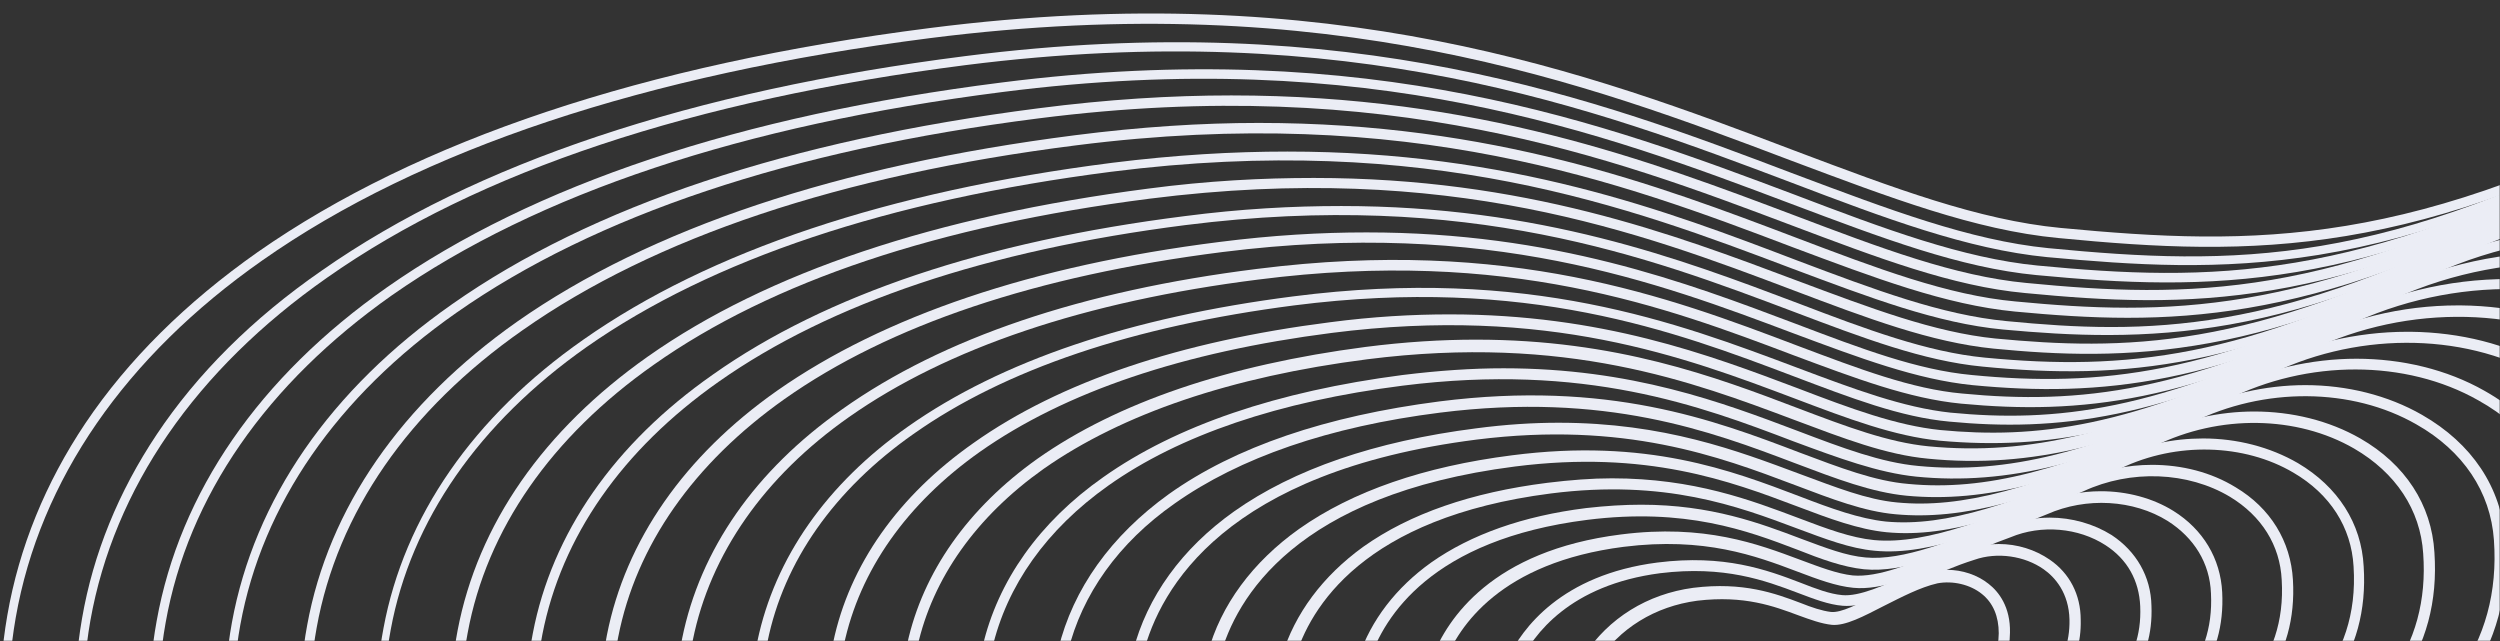 <svg width="850" height="218" viewBox="0 0 850 218" fill="none" xmlns="http://www.w3.org/2000/svg">
<rect x="0" y="0" width="850" height="218" fill="#333333" stroke="none"/>
<mask id="mask0" mask-type="alpha" maskUnits="userSpaceOnUse" x="0" y="0" width="850" height="218">
<rect width="850" height="218" fill="url(#paint0_linear)"/>
</mask>
<g mask="url(#mask0)">
<path d="M1026.23 4.382C1060.21 4.382 1092.47 12.017 1119.76 26.716C1139.23 37.024 1154.89 50.195 1166.72 65.848C1178.94 82.265 1186.19 100.59 1188.1 120.252C1192.49 167.974 1180.66 209.778 1152.6 244.52C1128.93 274.108 1093.04 299.305 1046.27 319.349C961.517 355.809 859.964 368.789 792.771 377.188C783.608 378.334 775.018 379.479 767.573 380.433C710.497 388.26 658.766 440.945 603.79 496.685C544.615 557.006 483.339 619.426 406.411 637.37C368.042 646.342 333.301 638.324 299.895 613.127C270.498 590.793 246.064 558.342 222.203 526.845C195.097 490.958 169.327 456.98 139.167 441.327C93.735 418.038 55.175 382.533 30.36 341.301C17.761 320.494 8.98 298.924 4.208 276.781C-0.755 253.874 -1.328 231.158 2.49 209.206C6.499 186.108 15.47 164.156 29.023 143.922C43.531 122.351 63.193 102.881 87.626 85.701C142.03 47.714 218.767 21.944 316.121 9.536C453.561 -8.026 540.606 24.807 610.472 51.34C643.877 63.939 672.701 74.82 700.571 77.492C766.81 83.792 821.213 84.364 917.039 32.252C950.254 14.117 987.477 4.382 1024.51 4C1024.7 4.382 1025.46 4.382 1026.23 4.382ZM1185.05 120.442C1181.61 83.219 1157.18 50.004 1118.43 29.388C1059.44 -2.108 982.514 0.182 917.994 35.306C821.404 87.8 766.619 87.419 699.808 80.928C671.556 78.256 642.541 67.184 608.944 54.586C539.461 28.243 452.797 -4.399 316.121 12.972C219.34 25.38 142.984 50.768 89.153 88.564C42.577 121.206 13.562 163.202 5.353 209.969C-9.727 296.06 45.822 390.169 140.503 438.654C171.427 454.498 197.197 488.667 224.685 524.936C272.598 588.312 322.229 653.977 405.838 634.316C481.812 616.563 542.897 554.524 601.882 494.394C657.048 438.273 709.161 385.206 767.382 377.188C775.018 376.234 783.608 375.088 792.58 373.943C859.582 365.353 960.944 352.563 1045.32 316.295C1146.11 272.963 1193.26 207.106 1185.05 120.442Z" fill="#EBEDF5"/>
<path d="M1009.05 13.354C1041.5 13.354 1072.61 20.798 1098.77 34.733C1117.28 44.66 1132.55 57.258 1143.82 72.338C1155.65 88.182 1162.52 105.744 1164.24 124.642C1168.44 170.264 1156.99 210.351 1130.07 243.948C1107.36 272.199 1073 296.442 1028.14 315.722C946.818 350.655 849.656 363.062 785.135 371.271C776.354 372.416 768.146 373.37 761.083 374.325C706.298 381.77 656.667 432.355 604.172 485.804C547.287 543.644 488.684 603.201 415.001 620.572C378.16 629.353 344.563 621.717 312.112 597.283C283.669 575.904 259.999 544.598 237.092 514.438C211.132 480.268 186.507 448.008 157.874 432.928C114.542 410.594 77.891 376.425 54.221 336.911C42.386 317.058 33.987 296.251 29.405 275.063C24.633 253.11 24.251 231.349 27.878 210.351C31.696 188.208 40.286 167.21 53.266 147.74C67.01 127.124 85.908 108.226 109.388 92C161.5 55.54 234.993 30.916 328.147 19.08C459.86 2.282 543.279 33.779 610.09 59.167C642.159 71.193 669.647 81.692 696.372 84.364C759.556 90.473 811.287 90.855 904.059 40.46C935.747 23.28 971.443 13.926 1006.95 13.545C1007.71 13.354 1008.28 13.354 1009.05 13.354ZM385.986 620.954C394.958 620.954 404.311 619.808 414.238 617.518C486.966 600.338 545.378 540.971 601.882 483.513C654.758 429.683 704.771 378.906 760.51 371.271C767.764 370.316 775.972 369.171 784.753 368.217C848.892 360.008 946.055 347.791 1026.8 312.859C1123.58 271.245 1168.63 208.061 1161 125.024C1157.75 89.328 1134.46 57.449 1097.24 37.597C1041.69 8.009 966.48 10.108 905.586 43.132C861.682 66.993 824.458 80.737 788.38 86.655C754.402 92.191 725.387 90.091 695.99 87.419C668.884 84.746 641.014 74.247 608.944 62.03C542.324 36.833 459.478 5.527 328.338 22.135C235.756 33.97 162.646 58.213 111.106 94.482C66.438 125.787 38.759 166.065 30.741 210.924C16.234 293.388 68.919 383.488 159.019 430.065C188.416 445.336 213.04 477.978 239.383 512.529C280.233 565.787 322.038 620.954 385.986 620.954Z" fill="#EBEDF5"/>
<path d="M991.677 22.326C1022.79 22.326 1052.38 29.388 1077.58 42.751C1095.33 52.295 1109.84 64.512 1120.53 78.829C1131.79 93.909 1138.28 110.898 1140 129.033C1144.01 172.746 1133.13 211.115 1107.36 243.184C1085.59 270.29 1052.76 293.388 1009.81 311.904C932.12 345.31 839.157 357.145 777.499 364.971C769.1 366.117 761.274 367.071 754.402 368.026C702.098 375.089 654.567 423.383 604.363 474.542C549.96 529.709 493.838 586.975 423.4 603.583C387.895 611.982 355.635 604.728 324.329 581.249C297.032 560.633 273.934 530.663 251.791 501.648C226.975 469.197 203.496 438.464 176.39 424.147C135.349 402.767 100.225 369.935 77.891 332.138C54.602 292.815 46.013 251.011 53.266 211.115C61.093 167.401 88.199 128.078 131.531 97.727C181.353 62.794 251.6 39.315 340.554 28.052C466.541 12.018 546.333 42.178 610.281 66.23C640.823 77.874 667.356 87.8 692.745 90.282C750.775 95.818 802.315 96.2 891.842 47.905C922.193 31.488 956.172 22.707 989.959 22.326C990.532 22.326 991.104 22.326 991.677 22.326ZM395.53 603.774C404.12 603.774 413.283 602.628 422.828 600.529C492.311 584.112 548.242 527.227 602.263 472.442C652.849 420.902 700.762 372.225 754.211 364.971C761.083 364.017 768.909 363.063 777.309 361.917C838.775 354.091 931.547 342.256 1008.67 309.041C1101.06 269.145 1144.2 208.824 1136.94 129.605C1133.7 95.436 1111.56 64.894 1076.05 45.805C1051.04 32.443 1022.03 25.762 992.059 25.762C958.462 25.762 923.911 34.161 893.178 50.768C802.888 99.445 750.966 99.063 692.363 93.527C666.402 91.046 639.868 80.928 608.944 69.284C545.188 45.232 465.969 15.263 340.745 31.297C252.364 42.56 182.689 65.848 133.249 100.399C90.68 130.369 63.956 168.737 56.32 211.688C42.195 290.334 92.208 376.425 177.917 421.284C205.596 436.173 229.266 466.906 254.463 499.739C293.786 550.897 334.255 603.774 395.53 603.774Z" fill="#EBEDF5"/>
<path d="M974.306 31.488C1004.08 31.488 1032.34 38.36 1056.39 51.15C1073.38 60.312 1087.12 71.957 1097.43 85.701C1108.12 100.208 1114.42 116.434 1116.14 133.805C1119.95 175.609 1109.46 212.26 1084.83 242.802C1064.02 268.572 1032.72 290.715 991.677 308.277C917.612 340.156 828.849 351.418 770.055 358.863C762.038 359.817 754.593 360.772 748.103 361.726C698.281 368.598 652.849 414.602 604.745 463.47C552.823 516.155 499.374 570.75 432.181 586.594C398.203 594.611 366.897 587.739 336.928 565.214C310.585 545.552 288.442 516.728 266.871 488.858C243.201 458.125 220.867 429.301 195.288 415.175C156.347 394.559 123.132 363.444 101.943 327.175C79.991 289.57 71.974 249.674 78.846 211.687C86.481 169.883 112.251 132.468 153.674 103.453C201.205 70.048 268.208 47.714 352.962 36.833C376.442 33.779 398.394 32.443 418.628 32.443C502.428 32.443 561.222 54.776 610.281 73.293C639.487 84.364 664.684 93.909 688.927 96.2C743.903 101.544 792.771 101.735 879.243 55.349C908.068 39.696 940.519 31.488 972.779 31.106C973.352 31.488 973.924 31.488 974.306 31.488ZM405.075 586.594C413.474 586.594 422.255 585.639 431.418 583.348C497.656 567.505 550.914 513.483 602.454 460.988C650.94 411.739 696.563 365.353 747.53 358.29C754.211 357.336 761.656 356.381 769.482 355.427C828.085 347.982 916.467 336.72 990.341 305.032C1078.53 267.045 1119.76 209.397 1112.7 133.805C1109.65 101.163 1088.65 71.957 1054.67 53.822C1004.28 26.716 936.128 28.625 880.771 58.403C793.534 105.362 744.094 104.98 688.545 99.635C663.73 97.345 638.341 87.609 608.945 76.538C548.242 53.631 472.459 24.998 352.962 40.269C268.78 50.959 202.351 73.293 155.201 106.317C114.542 134.759 89.154 171.601 81.709 212.451C68.156 287.279 115.305 369.553 196.433 412.312C222.585 426.628 245.11 455.834 268.971 486.758C307.34 536.008 346.281 586.594 405.075 586.594Z" fill="#EBEDF5"/>
<path d="M956.935 40.46C985.378 40.46 1012.29 46.95 1035.2 59.167C1051.43 67.948 1064.6 79.019 1074.33 92.191C1084.64 106.126 1090.56 121.397 1092.08 138.004C1095.71 177.709 1085.59 212.642 1062.31 241.848C1042.45 266.473 1012.67 287.47 973.543 304.269C902.914 334.62 818.541 345.501 762.61 352.564C754.975 353.518 747.912 354.472 741.612 355.236C694.081 361.726 650.94 405.631 605.127 452.208C555.686 502.411 504.719 554.333 440.771 569.604C408.129 577.431 378.16 570.75 349.144 549.179C323.756 530.281 302.377 502.793 281.761 476.069C259.236 447.244 238.238 419.947 214.186 406.394C177.344 386.733 146.038 356.954 125.995 322.594C105.188 286.898 97.743 248.911 104.425 212.642C111.678 172.746 136.494 137.05 175.817 109.371C221.058 77.683 284.815 56.304 365.37 45.996C387.704 43.132 408.511 41.796 427.982 41.796C507.773 41.796 563.704 62.985 610.472 80.737C638.15 91.236 662.203 100.399 685.3 102.499C735.504 107.271 783.799 107.653 867.026 63.176C894.514 48.477 925.248 40.46 955.79 40.269C956.172 40.46 956.553 40.46 956.935 40.46ZM414.619 569.604C422.637 569.604 431.036 568.65 439.817 566.55C502.81 551.47 553.587 499.93 602.645 450.108C648.84 403.149 692.363 358.863 741.04 352.182C747.339 351.418 754.402 350.464 762.037 349.509C817.777 342.446 901.959 331.757 972.206 301.596C1056.01 265.518 1095.33 210.542 1088.84 138.577C1085.98 106.889 1066.51 79.783 1033.67 62.221C985.95 36.451 921.048 38.169 868.744 66.23C784.562 111.089 735.886 110.707 685.109 105.935C661.439 103.644 637.387 94.481 609.326 83.983C551.487 62.03 479.522 34.924 365.752 49.432C285.769 59.549 222.585 80.737 177.726 112.234C138.976 139.34 114.733 174.273 107.67 213.405C94.689 284.607 138.976 362.872 215.713 403.722C240.338 417.466 261.717 444.954 284.433 474.16C320.893 521.119 358.498 569.604 414.619 569.604Z" fill="#EBEDF5"/>
<path d="M939.755 49.622C966.671 49.622 992.441 55.731 1014.2 67.566C1029.66 75.774 1042.07 86.464 1051.43 99.063C1061.16 112.234 1066.89 126.933 1068.22 142.776C1071.66 180.572 1062.12 213.787 1039.78 241.466C1020.88 264.945 992.632 284.798 955.599 300.833C888.597 329.657 808.233 339.965 755.166 346.646C748.103 347.6 741.231 348.364 735.313 349.318C690.263 355.427 649.031 397.231 605.699 441.327C558.741 489.049 510.255 538.299 449.552 552.806C418.437 560.251 389.613 553.951 361.743 533.335C337.309 515.201 316.693 488.858 296.841 463.47C275.652 436.364 255.609 410.785 233.084 397.804C198.342 379.097 168.754 350.655 150.238 318.013C130.767 284.034 123.895 247.956 130.385 213.596C137.448 175.609 160.928 141.631 198.342 115.479C241.292 85.319 301.804 65.084 378.16 55.349C399.539 52.677 419.201 51.531 437.717 51.531C513.5 51.531 566.567 71.575 611.044 88.564C637.387 98.49 660.103 107.08 682.246 109.18C729.395 113.761 775.018 113.952 855.191 71.384C881.152 57.449 910.167 50.004 939.183 49.813C939.183 49.622 939.373 49.622 939.755 49.622ZM424.164 552.424C431.799 552.424 440.008 551.47 448.407 549.37C508.155 535.053 556.259 485.995 602.836 438.654C646.74 393.986 688.163 351.991 734.359 345.691C740.276 344.928 747.148 343.973 754.211 343.019C807.087 336.338 887.07 326.221 953.69 297.396C1033.29 263.036 1070.51 211.115 1064.41 142.776C1061.73 112.616 1043.22 86.846 1012.1 70.239C990.532 58.594 965.525 52.867 939.755 52.867C911.313 52.867 882.107 59.931 855.955 73.865C819.113 93.336 788.189 104.98 758.22 110.325C729.205 115.479 704.007 114.143 681.101 112.043C658.576 109.943 635.669 101.163 609.135 91.236C554.159 70.429 485.821 44.659 377.778 58.403C301.995 68.139 242.056 88.182 199.487 117.961C162.837 143.731 139.739 176.945 132.867 213.978C120.268 281.362 161.882 355.618 234.038 394.75C257.136 407.921 277.37 433.882 298.75 461.179C334.255 506.229 370.524 552.424 424.164 552.424Z" fill="#EBEDF5"/>
<path d="M922.384 58.594C947.964 58.594 972.397 64.512 993.013 75.583C1007.52 83.41 1019.36 93.527 1028.14 105.553C1037.3 118.152 1042.64 132.087 1043.98 147.167C1047.23 183.054 1038.06 214.36 1016.87 240.702C999.122 262.846 972.206 281.744 937.083 297.015C873.517 324.312 797.543 334.047 747.339 340.347C740.658 341.301 734.168 342.065 728.632 342.828C685.873 348.746 646.931 388.26 605.699 430.064C561.222 475.114 515.409 521.882 457.951 535.817C428.173 543.071 400.685 536.962 373.769 517.301C350.29 500.121 330.437 474.923 311.348 450.68C291.305 425.292 272.407 401.431 251.6 389.023C182.689 351.227 143.175 279.453 155.583 214.36C162.455 178.282 184.789 146.212 220.294 121.206C260.954 92.573 318.22 73.484 390.377 64.13C410.611 61.458 429.318 60.503 446.689 60.503C518.463 60.503 568.858 79.592 611.044 95.436C636.051 104.789 657.621 112.998 678.428 115.097C720.996 119.106 765.664 119.488 842.784 78.829C867.408 65.657 894.706 58.785 922.194 58.594C922.003 58.594 922.194 58.594 922.384 58.594ZM433.708 535.435C441.153 535.435 448.789 534.481 456.997 532.572C513.5 518.828 559.122 472.633 603.218 427.774C644.832 385.396 684.155 345.501 728.059 339.583C733.786 338.819 740.085 338.056 746.957 337.101C796.97 330.802 872.753 321.067 935.747 293.96C1011.15 261.509 1046.27 212.26 1040.54 147.549C1038.06 118.915 1020.5 94.481 991.295 78.638C970.87 67.566 947.2 62.221 922.766 62.221C896.042 62.221 868.554 68.711 844.12 81.883C809.187 100.399 779.599 111.471 751.348 116.625C723.287 121.779 699.426 120.633 677.856 118.533C656.667 116.434 634.905 108.225 609.708 98.681C557.786 79.019 492.884 54.586 390.758 67.566C319.175 76.729 262.481 95.627 222.203 124.069C187.461 148.503 165.509 180 159.019 215.123C146.993 278.689 185.743 349.127 253.509 386.16C275.079 398.759 294.168 423.002 314.212 448.581C347.808 491.34 382.55 535.435 433.708 535.435Z" fill="#EBEDF5"/>
<path d="M905.013 67.566C929.256 67.566 952.354 73.102 971.634 83.792C985.378 91.236 996.64 100.781 1004.85 112.234C1013.63 124.069 1018.59 137.432 1019.93 151.748C1022.98 185.536 1014.39 215.314 994.349 240.13C977.551 261.128 952.163 278.88 918.948 293.197C859.009 318.967 787.235 328.13 739.894 334.238C733.595 335.002 727.486 335.765 722.142 336.529C681.864 342.065 645.022 379.479 606.081 418.993C564.085 461.561 520.754 505.466 466.541 518.828C438.099 525.7 411.756 519.973 386.177 501.266C363.652 484.85 344.754 460.988 326.237 437.891C307.53 414.412 289.778 392.078 270.498 380.433C206.168 344.546 169.327 276.781 181.162 215.314C187.652 181.336 208.841 150.794 242.437 127.314C280.806 100.208 334.828 82.074 402.784 73.484C421.873 71.002 439.435 70.048 456.042 70.048C523.808 70.048 571.339 87.991 611.235 103.071C634.714 112.043 655.139 119.679 674.801 121.588C722.523 126.169 763.374 121.969 830.567 86.846C853.664 74.629 879.434 68.139 905.204 67.948C904.822 67.566 905.013 67.566 905.013 67.566ZM443.443 518.255C450.506 518.255 457.951 517.301 465.777 515.392C519.036 502.411 562.176 458.698 603.79 416.511C643.113 376.616 680.337 338.819 721.76 333.093C727.105 332.329 733.213 331.566 739.512 330.802C786.853 324.885 858.245 315.722 917.612 290.143C988.623 259.6 1022.03 213.024 1016.49 152.13C1014.2 125.024 997.595 101.926 970.106 86.846C950.827 76.347 928.493 71.193 905.395 71.193C880.389 71.193 854.619 77.301 831.712 89.518C763.755 125.024 722.523 129.414 674.038 124.642C653.994 122.733 633.378 114.907 609.708 105.935C560.649 87.419 499.565 64.321 402.975 76.538C335.591 85.128 282.333 103.071 244.346 129.796C211.513 152.894 190.897 182.481 184.407 215.696C172.954 275.635 208.841 342.065 272.025 377.188C291.878 389.214 309.821 411.739 328.719 435.6C361.17 476.26 394.576 518.255 443.443 518.255Z" fill="#EBEDF5"/>
<path d="M887.642 76.729C910.549 76.729 932.311 82.074 950.445 92C977.36 106.698 993.586 129.605 995.877 156.33C1001.03 215.314 968.961 260.173 900.623 289.57C844.311 313.813 776.736 322.403 732.068 328.13C726.15 328.893 720.424 329.657 715.461 330.23C677.474 335.384 642.923 370.507 606.272 407.731C566.758 447.817 525.908 489.24 474.94 501.839C414.619 516.728 375.296 467.861 340.745 424.911C323.374 403.149 306.767 382.724 289.014 371.462C229.075 337.483 195.097 273.535 206.359 215.887C212.659 183.818 232.702 154.993 264.199 132.85C300.468 107.462 351.053 90.282 414.619 82.265C432.563 79.974 449.17 79.019 464.632 79.019C528.389 79.019 573.248 96.009 610.662 110.134C632.806 118.534 651.894 125.787 670.411 127.505C713.552 131.705 753.257 127.505 817.395 94.1C839.348 82.646 863.59 76.729 887.642 76.729ZM453.561 501.075C460.242 501.075 467.114 500.312 474.368 498.403C524.381 485.995 564.849 444.954 603.981 405.249C641.014 367.644 676.137 331.948 715.27 326.603C720.233 325.839 725.959 325.266 731.877 324.503C776.354 318.776 843.547 310.377 899.478 286.134C966.289 257.31 997.595 213.787 992.631 156.33C990.532 130.75 975.07 108.989 949.109 94.863C911.694 74.438 860.727 75.202 819.495 97.154C754.593 130.941 714.315 135.141 670.602 130.941C651.704 129.032 632.424 121.779 609.899 113.38C563.704 96.009 506.246 74.247 415.574 85.701C352.389 93.718 302.377 110.516 266.68 135.714C235.947 157.475 216.286 185.345 210.177 216.651C199.106 272.772 232.32 335.193 291.114 368.407C309.439 379.861 326.047 400.668 343.799 422.62C373.387 459.652 406.602 501.075 453.561 501.075Z" fill="#EBEDF5"/>
<path d="M870.272 85.701C870.463 85.701 870.463 85.701 870.654 85.701C892.033 85.701 912.267 90.664 929.257 100.208C954.645 114.143 969.725 135.714 971.825 160.911C976.597 216.269 946.437 258.264 882.489 285.943C829.613 308.659 766.428 316.676 724.624 322.021C719.088 322.785 713.743 323.358 708.971 324.121C673.465 328.893 641.014 361.917 606.463 396.85C569.431 434.455 531.253 473.205 483.531 485.041C426.264 499.357 388.659 452.971 355.444 412.121C339.219 392.268 323.947 373.37 307.722 362.872C281.379 347.6 259.236 325.076 245.492 299.306C231.175 272.39 226.403 243.948 231.939 217.032C238.047 186.872 256.754 159.956 286.342 139.15C320.511 114.907 367.852 98.872 427.409 91.427C513.309 80.547 567.522 100.972 611.235 117.579C632.042 125.406 649.986 132.278 667.166 133.805C706.871 137.622 743.903 133.614 805.561 101.926C825.413 91.236 847.938 85.701 870.272 85.701ZM462.915 484.086C469.214 484.086 475.895 483.323 482.767 481.605C529.535 469.96 567.522 431.592 604.173 394.368C639.105 359.054 671.938 325.648 708.589 320.494C713.361 319.922 718.515 319.158 724.242 318.394C765.856 313.05 828.658 305.032 881.153 282.507C943.573 255.592 972.97 214.742 968.389 161.102C966.48 137.05 951.972 116.625 927.73 103.262C892.797 84.174 845.456 84.746 807.088 104.98C744.858 137.05 707.253 141.058 666.784 137.241C649.031 135.523 630.897 128.651 609.899 120.824C566.567 104.408 512.737 84.174 427.791 95.054C368.806 102.499 322.038 118.343 288.633 141.822C259.809 162.056 241.483 188.399 235.566 217.605C225.067 270.099 255.609 328.512 309.631 359.817C326.238 370.698 341.7 389.596 358.117 409.83C386.75 444.763 418.628 484.086 462.915 484.086Z" fill="#EBEDF5"/>
<path d="M853.092 94.863C853.283 94.863 853.473 94.863 853.664 94.863C873.517 95.054 892.415 99.635 908.259 108.416C931.929 121.397 946.055 141.631 947.964 165.301C952.354 217.032 924.293 256.355 864.354 282.125C815.105 303.314 756.12 310.95 717.179 315.913C712.025 316.485 707.062 317.249 702.671 317.822C669.456 322.403 639.105 353.136 607.036 385.778C572.485 420.711 536.788 456.98 492.311 468.242C438.099 481.986 402.021 438.082 370.142 399.331C355.253 381.197 341.318 364.208 326.62 354.281C302.377 339.965 282.142 318.776 269.544 294.724C256.563 269.718 252.364 242.993 257.518 217.987C263.435 189.735 280.997 164.538 308.676 145.067C340.364 122.733 384.459 107.844 439.626 100.781C519.799 90.473 570.385 109.753 611.044 125.024C630.324 132.277 647.122 138.577 663.157 140.295C698.472 143.731 734.168 139.913 792.771 109.943C811.669 99.826 832.285 94.863 853.092 94.863ZM472.459 466.906C478.567 466.906 484.867 466.142 491.357 464.424C534.88 453.544 570.194 417.657 604.363 382.915C637.005 349.891 667.738 318.585 702.098 314.004C706.489 313.431 711.452 312.859 716.606 312.095C755.356 307.132 813.959 299.687 862.827 278.689C921.048 253.492 948.345 215.505 944.146 165.492C942.237 142.967 928.875 123.878 906.35 111.28C874.089 93.527 830.185 93.909 794.489 112.616C734.931 142.967 698.853 146.785 662.775 143.349C646.168 141.822 629.37 135.332 609.708 127.887C569.431 112.616 519.227 93.718 440.008 103.835C385.223 110.898 341.7 125.596 310.585 147.549C283.67 166.447 266.49 190.88 260.954 218.178C250.837 266.854 278.707 321.449 328.338 350.845C343.418 361.153 357.544 378.333 372.624 396.659C400.112 429.874 430.463 466.906 472.459 466.906Z" fill="#EBEDF5"/>
<path d="M835.721 103.835C836.102 103.835 836.293 103.835 836.675 103.835C855 104.026 872.371 108.416 887.07 116.434C909.022 128.651 922.003 147.549 923.911 169.692C927.92 217.796 901.768 254.256 846.22 278.117C800.406 297.778 745.812 304.841 709.734 309.423C704.962 309.995 700.38 310.568 696.372 311.141C665.639 315.34 637.387 343.974 607.417 374.325C575.348 406.776 542.324 440.372 500.901 450.871C449.743 464.043 415.192 422.429 384.65 385.778C371.097 369.553 358.498 354.282 345.518 345.119C323.374 331.566 304.858 311.904 293.596 289.57C281.761 266.282 278.325 241.657 283.288 218.369C288.823 192.026 305.431 168.546 331.01 150.603C360.407 129.796 401.257 116.052 452.225 109.562C466.732 107.653 480.285 106.889 492.884 106.889C544.615 106.889 581.075 120.633 611.426 132.087C629.37 138.959 644.832 144.685 659.721 146.212C691.79 149.267 724.623 145.64 780.745 117.388C797.734 108.416 816.632 103.835 835.721 103.835ZM482.003 449.726C487.73 449.726 493.647 448.962 499.947 447.435C540.224 437.127 573.057 403.913 604.745 371.843C635.096 341.11 663.73 312.095 695.608 307.705C699.617 307.132 704.198 306.559 709.161 305.987C745.048 301.405 799.452 294.533 844.692 275.063C898.714 251.774 924.102 216.46 920.285 170.264C918.567 149.267 906.159 131.514 885.352 119.87C855.573 103.453 815.296 103.644 782.463 120.633C756.502 133.614 734.168 142.204 713.933 146.594C695.799 150.603 678.428 151.557 659.53 149.839C644.068 148.312 628.415 142.395 610.281 135.523C572.866 121.397 526.289 103.835 452.797 113.189C402.212 119.679 362.125 133.232 333.11 153.657C308.294 171.219 292.259 193.935 286.915 219.323C277.37 264.182 302.377 314.958 347.617 342.446C347.617 342.446 347.617 342.446 347.808 342.446C361.17 351.991 374.151 367.453 387.704 383.869C413.283 414.984 442.489 449.726 482.003 449.726Z" fill="#EBEDF5"/>
<path d="M818.35 112.807C818.732 112.807 819.113 112.807 819.686 112.807C836.484 112.998 852.519 117.006 865.881 124.642C886.115 136.095 898.141 153.657 899.859 174.273C903.486 218.75 879.243 252.347 827.894 274.49C785.708 292.624 735.313 299.115 701.907 303.314C697.517 303.887 693.317 304.459 689.5 304.841C661.248 308.659 635.096 335.193 607.417 363.062C577.83 393.032 547.287 423.956 509.3 433.691C461.005 446.29 427.982 406.967 398.776 372.416C386.75 358.099 375.487 344.737 364.034 336.147C343.99 323.548 327.383 305.223 317.266 284.607C306.767 263.037 303.713 240.321 308.485 218.75C313.83 194.507 329.101 172.746 352.771 155.948C379.878 136.859 417.483 124.069 464.251 117.961C477.613 116.243 490.211 115.479 501.856 115.479C549.578 115.479 583.174 128.078 611.235 138.768C627.842 145.067 641.968 150.412 655.712 151.748C689.691 154.993 722.333 147.167 768.146 124.451C783.799 117.006 801.17 112.807 818.35 112.807ZM491.548 432.737C497.083 432.737 502.619 431.973 508.537 430.446C545.569 420.902 575.73 390.36 604.936 360.772C632.996 332.329 659.53 305.414 689.118 301.405C692.936 300.833 697.135 300.451 701.526 299.878C734.74 295.679 784.753 289.379 826.367 271.245C875.998 249.865 899.478 217.414 896.042 174.655C894.515 155.184 883.252 138.577 863.972 127.887C836.866 112.616 799.834 112.807 769.864 128.269C723.287 151.366 690.263 159.384 655.521 155.948C641.205 154.612 626.888 149.076 610.09 142.776C575.539 129.796 532.589 113.57 464.823 122.16C418.628 128.078 381.596 140.677 354.871 159.384C331.964 175.609 317.075 196.607 311.921 219.896C302.949 261.128 325.092 307.705 365.752 333.284C365.752 333.284 365.752 333.284 365.943 333.284C377.587 342.065 389.231 355.809 401.448 370.125C426.455 399.904 454.324 432.737 491.548 432.737Z" fill="#EBEDF5"/>
<path d="M801.17 121.969C816.632 121.969 831.903 125.596 844.693 132.85C863.4 143.349 874.28 159.765 875.807 178.854C879.053 219.705 856.719 250.629 809.76 270.863C771.009 287.47 725.005 293.388 694.463 297.206C690.454 297.778 686.445 298.16 683.2 298.733C657.239 302.36 633.378 326.602 607.99 352.182C580.884 379.67 552.823 407.921 518.081 417.084C497.847 422.429 478.376 418.42 458.715 404.676C441.726 392.841 427.218 375.852 413.092 359.435C402.593 347.218 392.667 335.574 382.932 327.748C364.988 316.104 350.29 299.114 341.318 280.216C332.155 260.364 329.674 239.557 334.064 219.895C339.218 197.561 353.344 177.518 375.105 162.247C399.921 144.685 434.281 133.041 476.849 127.505C489.257 125.978 500.52 125.215 511.209 125.215C554.923 125.215 585.656 136.859 611.426 146.594C626.506 152.321 639.678 157.284 652.276 158.429C682.246 161.293 712.216 153.848 755.929 132.468C770.055 125.596 785.899 121.969 801.17 121.969ZM500.901 415.748C506.055 415.748 511.4 414.984 516.936 413.648C550.723 404.867 578.402 376.806 605.127 349.7C630.897 323.548 655.331 298.924 682.437 295.106C685.873 294.724 689.691 294.151 693.699 293.579C724.051 289.761 769.864 283.843 808.042 267.427C853.473 247.765 874.853 218.177 871.799 179.045C870.463 161.102 860.155 145.831 842.593 136.095C817.968 122.16 784.562 122.16 757.265 135.904C712.979 157.475 682.246 165.11 651.513 162.056C638.532 160.72 625.17 155.757 609.708 150.03C578.211 138.004 538.888 123.306 476.849 131.132C434.854 136.477 401.066 147.93 376.823 165.11C355.826 180 342.272 199.089 337.309 220.659C328.528 258.837 347.617 300.451 384.459 324.503C384.459 324.503 384.65 324.503 384.65 324.694C394.576 332.711 404.693 344.355 415.383 356.954C439.435 384.633 465.969 415.748 500.901 415.748Z" fill="#EBEDF5"/>
<path d="M783.799 130.941C797.925 130.941 811.86 134.377 823.504 141.059C840.493 150.794 850.419 165.683 851.755 183.436C854.428 220.468 834.194 248.72 791.625 267.236C756.502 282.316 714.697 287.661 687.018 291.288C683.2 291.67 679.764 292.243 676.71 292.624C653.231 295.87 631.278 317.822 608.181 341.301C583.556 366.117 558.168 391.887 526.671 400.286C507.582 405.44 489.066 401.622 470.359 388.451C454.133 377.188 439.626 360.39 426.836 345.692C418.055 335.575 409.656 325.839 401.639 318.967C385.795 308.087 372.815 292.624 365.37 275.444C357.543 257.501 355.444 238.603 359.834 220.659C364.797 200.234 377.778 182.1 397.439 167.974C419.964 151.939 450.888 141.44 489.448 136.477C546.715 129.223 582.793 142.777 611.808 153.848C625.552 159.002 637.387 163.583 648.84 164.538C674.801 167.019 702.289 159.957 743.903 140.104C756.12 134.187 770.246 130.941 783.799 130.941ZM510.255 398.568C515.218 398.568 520.181 397.995 525.526 396.468C556.068 388.26 581.075 362.872 605.318 338.438C628.797 314.577 651.131 292.052 675.947 288.616C679.001 288.234 682.437 287.661 686.255 287.28C713.743 283.844 755.165 278.499 789.907 263.609C830.948 245.857 850.419 218.941 847.938 183.627C846.792 167.21 837.439 153.275 821.595 144.304C799.643 131.705 769.673 131.514 745.239 143.731C702.862 163.774 674.801 171.028 648.268 168.547C636.432 167.401 624.406 162.82 610.281 157.475C581.647 146.594 545.951 133.232 489.639 140.295C451.843 145.067 421.491 155.566 399.348 171.219C380.259 184.581 367.851 202.143 363.079 221.614C354.871 255.974 371.097 293.77 403.548 315.913C403.548 315.913 403.739 315.913 403.739 316.104C411.947 323.167 420.346 332.902 429.318 343.21C452.224 369.362 477.613 398.568 510.255 398.568Z" fill="#EBEDF5"/>
<path d="M766.428 139.913C779.218 139.913 791.816 142.967 802.506 149.076C817.777 157.857 826.749 171.601 827.703 187.826C829.994 221.232 811.86 246.62 773.3 263.227C741.803 276.781 704.198 281.744 679.383 284.798C675.947 285.18 672.892 285.561 670.22 285.943C649.031 288.807 629.37 308.659 608.563 329.848C586.42 352.182 563.513 375.279 535.261 383.106C494.984 394.177 464.632 359.436 440.008 331.375C432.945 323.357 426.454 315.913 420.346 310.186C391.14 289.188 377.014 253.492 385.222 221.423C389.995 202.906 401.83 186.49 419.582 173.891C439.817 159.575 467.496 150.03 501.856 145.64C511.973 144.304 521.326 143.731 529.916 143.731C565.804 143.731 590.81 153.275 611.808 161.102C624.216 165.683 634.714 169.883 645.022 170.837C666.784 172.937 691.79 166.256 731.304 147.93C742.376 142.586 754.593 139.913 766.428 139.913ZM519.99 381.388C524.572 381.388 529.344 380.815 534.116 379.479C561.413 372.034 583.938 349.318 605.699 327.366C627.079 305.796 647.122 285.561 669.647 282.507C672.511 282.125 675.565 281.744 678.81 281.362C703.435 278.308 740.658 273.535 771.773 259.982C808.614 244.138 826.176 219.896 823.886 188.208C822.931 173.319 814.532 160.72 800.406 152.512C780.935 141.249 754.593 140.868 732.831 151.557C692.554 170.264 666.975 176.946 644.45 174.846C633.76 173.891 622.879 169.692 610.281 164.92C584.511 155.184 552.441 143.158 502.047 149.458C416.719 160.338 394.385 199.852 388.659 222.377C380.832 252.919 394.385 287.089 422.446 307.132L422.637 307.323C428.936 313.24 435.617 320.876 442.68 328.893C463.678 352.754 488.875 381.388 519.99 381.388Z" fill="#EBEDF5"/>
<path d="M749.057 149.076C760.51 149.076 771.773 151.939 781.317 157.475C794.87 165.492 802.888 177.9 803.651 192.599C805.56 222.377 789.335 245.093 755.166 259.792C727.105 271.818 693.89 276.208 671.747 278.881C668.884 279.262 666.02 279.644 663.539 280.026C644.832 282.507 627.27 300.26 608.754 318.967C589.092 338.82 568.858 359.245 543.851 366.308C526.862 371.08 509.873 367.453 492.12 355.045C477.04 344.546 463.869 329.466 452.415 316.295C447.643 310.759 443.062 305.605 439.053 301.406C414.429 282.317 402.975 250.438 410.611 222.187C415.001 205.77 425.882 191.072 441.726 179.809C459.86 167.02 484.103 158.62 514.073 154.803C559.886 148.885 588.71 159.957 611.808 168.738C622.689 172.937 632.233 176.373 641.205 177.328C661.821 179.237 685.3 171.028 718.897 155.948C728.441 151.176 738.94 149.076 749.057 149.076ZM529.344 364.399C533.734 364.399 538.125 363.826 542.897 362.49C566.949 355.809 586.801 335.575 606.272 316.104C625.361 296.824 643.305 278.69 663.348 276.017C665.829 275.635 668.502 275.254 671.556 274.872C714.697 269.336 804.415 257.883 800.215 192.599C799.452 179.237 792.198 167.974 779.79 160.72C762.992 150.794 739.894 150.221 721.187 159.193C686.827 174.464 662.966 183.054 641.396 180.954C631.851 180 622.116 176.373 611.044 172.174C588.329 163.584 559.886 152.894 515.027 158.62C440.58 168.165 420.155 203.289 414.81 223.332C407.557 250.247 418.437 280.408 441.917 298.542L442.107 298.733C446.307 303.124 450.888 308.278 455.851 313.813C475.322 336.72 499.565 364.399 529.344 364.399Z" fill="#EBEDF5"/>
<path d="M731.686 158.047C741.803 158.047 751.73 160.529 760.129 165.683C771.964 172.746 778.836 184.008 779.599 197.18C781.126 223.331 766.81 243.184 736.84 256.164C712.406 266.663 683.391 270.481 664.111 272.963C661.63 273.344 659.148 273.535 657.049 273.917C640.632 276.208 625.361 291.67 608.945 308.086C591.765 325.457 574.012 343.21 552.25 349.509C515.027 360.581 483.53 323.548 462.724 298.924C460.815 296.824 459.097 294.724 457.379 292.815C437.144 275.635 428.554 247.574 435.808 223.141C440.199 208.633 449.743 195.843 463.487 185.917C479.331 174.655 500.329 167.401 526.099 164.156C533.925 163.201 541.179 162.629 548.051 162.629C575.921 162.629 595.391 170.073 611.617 176.182C621.161 179.809 629.37 182.863 637.196 183.627C655.521 185.345 679.001 175.418 706.298 163.774C714.506 159.765 723.287 158.047 731.686 158.047ZM538.888 347.409C542.897 347.409 547.096 346.837 551.296 345.5C572.103 339.392 589.474 321.83 606.272 305.032C623.07 288.043 638.914 272.199 656.667 269.718C658.767 269.336 661.248 269.145 663.73 268.763C701.144 263.991 779.218 254.065 775.782 197.18C775.209 185.345 768.91 175.418 758.22 168.928C743.903 160.338 724.432 159.575 708.398 167.019C680.528 178.854 656.667 189.162 637.387 187.253C628.988 186.49 620.589 183.245 610.853 179.618C591.001 172.173 566.185 162.82 527.244 167.783C463.487 175.991 445.353 206.533 440.199 224.095C433.327 247.193 441.535 273.726 460.624 289.761L460.815 289.952C462.533 291.861 464.251 294.151 466.159 296.251C483.721 317.058 509.3 347.409 538.888 347.409Z" fill="#EBEDF5"/>
<path d="M714.315 167.019C723.096 167.019 731.877 169.31 738.94 173.701C749.057 180 754.975 189.926 755.547 201.379C756.693 223.904 744.285 240.893 718.706 252.156C697.708 261.128 673.083 264.373 656.667 266.473C654.567 266.663 652.467 267.045 650.749 267.236C636.814 269.145 623.452 282.507 609.517 296.633C594.819 311.332 579.738 326.603 561.222 332.329C535.452 340.347 506.246 323.548 476.658 283.653C460.624 268.191 454.897 244.52 461.96 223.332C466.159 210.924 474.559 199.852 486.585 191.262C500.138 181.718 517.89 175.419 539.27 172.746C545.951 171.982 552.25 171.601 557.977 171.601C581.838 171.601 598.446 177.9 612.571 183.245C620.78 186.299 627.652 188.972 634.333 189.544C646.931 190.69 663.539 184.008 682.819 175.991C686.636 174.464 690.645 172.746 694.845 171.028C700.762 168.356 707.634 167.019 714.315 167.019ZM548.051 330.42C551.869 330.42 555.877 329.848 559.695 328.702C577.257 323.358 592.146 308.468 606.463 293.961C620.97 279.262 634.714 265.518 649.986 263.418C651.704 263.227 653.803 262.846 656.094 262.655C687.973 258.646 754.211 250.056 751.729 201.761C751.348 191.453 746.003 182.863 737.031 177.137C725.387 169.883 709.352 168.928 695.99 174.846C691.79 176.564 687.782 178.091 683.964 179.809C664.302 187.826 647.313 194.889 633.76 193.553C626.506 192.789 619.253 190.117 611.044 186.872C594.055 180.382 573.057 172.555 539.652 176.755C486.775 183.436 470.55 209.588 465.587 224.668C459.097 244.52 464.441 266.663 479.331 280.98L479.522 281.171C496.702 304.65 521.899 330.42 548.051 330.42Z" fill="#EBEDF5"/>
<path d="M696.944 175.991C704.389 175.991 711.834 178.091 717.942 181.909C726.341 187.444 731.304 196.034 731.495 205.961C732.259 224.859 721.76 239.175 700.38 248.338C683.009 255.974 662.584 258.455 648.84 260.173C647.122 260.364 645.404 260.555 643.877 260.746C632.233 262.273 621.161 273.535 609.326 285.371C597.109 297.587 584.511 310.186 569.43 315.149C556.259 319.54 541.179 316.485 525.717 306.559C513.691 298.733 502.237 286.707 494.793 274.49C483.339 260.937 480.285 240.893 486.966 223.522C492.12 210.351 507.201 187.254 551.105 181.718C579.547 178.091 597.682 184.963 611.999 190.308C618.68 192.789 624.597 195.08 629.942 195.653C638.532 196.416 650.176 191.644 663.539 185.917C669.265 183.436 675.374 180.954 681.673 178.664C686.827 176.946 691.981 175.991 696.944 175.991ZM557.404 313.24C561.031 313.24 564.849 312.668 568.476 311.522C582.793 306.941 595.009 294.533 606.845 282.698C619.252 270.29 630.706 258.646 643.686 256.928C645.213 256.737 646.931 256.546 648.649 256.355C674.801 252.919 729.395 246.047 727.677 206.152C727.296 197.371 723.287 190.117 715.842 185.345C706.68 179.427 694.081 178.282 683.582 182.672C677.283 184.963 671.365 187.444 665.638 189.926C651.704 195.844 639.678 200.807 630.133 199.852C624.216 199.28 618.107 196.989 611.044 194.316C596.918 188.972 579.547 182.481 552.059 185.917C510.255 191.262 495.938 212.833 491.166 225.24C484.866 241.466 487.73 259.982 498.42 272.39L498.61 272.581C509.682 291.097 533.734 313.24 557.404 313.24Z" fill="#EBEDF5"/>
<path d="M679.573 184.963C685.873 184.963 691.981 186.872 696.944 190.308C703.625 194.889 707.443 202.143 707.443 210.733C707.825 226.004 699.235 237.457 682.246 244.902C668.502 251.011 652.085 252.919 641.396 254.447C640.059 254.637 638.723 254.828 637.578 255.019C628.415 256.355 619.252 265.327 609.708 274.872C599.973 284.416 590.046 294.533 578.02 298.733C554.35 307.323 523.426 287.852 513.309 266.091C506.055 254.256 505.673 238.221 512.545 224.095C517.509 213.596 530.871 195.462 563.513 191.262C586.229 188.399 600.736 193.744 612.189 198.134C617.534 200.234 622.116 201.952 626.315 202.334C632.042 202.907 640.632 199.089 649.604 194.889C656.094 192.026 662.775 188.972 669.456 186.872C672.892 185.345 676.328 184.963 679.573 184.963ZM566.185 296.442C569.812 296.442 573.439 295.87 576.875 294.724C587.947 290.716 597.682 281.171 607.036 271.818C617.153 261.7 626.697 252.347 637.196 250.82C638.341 250.629 639.678 250.438 641.014 250.247C661.63 247.575 704.198 242.23 703.625 210.733C703.434 201.57 698.662 196.225 694.844 193.553C688.354 188.972 679.001 187.635 671.365 190.308C664.684 192.408 658.194 195.271 651.894 198.134C641.968 202.716 633.378 206.533 626.506 205.961C621.734 205.579 616.771 203.67 611.235 201.57C600.163 197.371 586.229 192.217 564.467 194.889C533.734 198.898 521.326 215.696 516.745 225.431C510.636 238.412 510.827 253.11 517.509 263.8C517.509 263.8 517.508 263.991 517.699 263.991C524.953 280.98 546.905 296.442 566.185 296.442Z" fill="#EBEDF5"/>
<path d="M662.012 193.744C667.166 193.744 672.32 195.462 676.137 198.516C679.573 201.188 683.582 206.342 683.391 215.123C683.2 241.657 649.795 246.047 633.76 247.956C632.806 248.147 631.851 248.147 630.897 248.338C624.025 249.292 617.153 256.164 609.708 263.418C602.645 270.481 595.2 277.735 586.61 281.362C577.257 285.18 564.086 284.034 552.441 278.499C541.942 273.345 534.498 265.518 531.825 256.546C528.962 246.62 531.444 233.64 538.506 222.95C546.906 210.16 560.077 201.952 575.73 199.852C592.719 197.752 603.6 201.761 612.19 205.006C616.007 206.533 619.443 207.679 622.498 208.06C625.934 208.442 631.851 205.388 637.96 202.143C643.877 199.089 650.749 195.462 657.239 194.126C659.148 193.744 660.675 193.744 662.012 193.744ZM574.394 279.644C578.402 279.644 582.22 279.071 585.465 277.735C593.292 274.49 600.354 267.427 607.226 260.746C615.053 252.919 622.498 245.666 630.706 244.52C631.469 244.329 632.424 244.329 633.569 244.138C648.458 242.23 679.383 238.221 679.573 215.314C679.573 209.588 677.665 205.006 673.847 201.952C669.838 198.707 663.921 197.371 658.767 198.325C652.849 199.661 646.359 203.097 640.632 205.961C633.569 209.588 627.461 212.833 622.879 212.451C619.252 212.069 615.626 210.733 611.426 209.206C603.218 206.152 593.101 202.334 577.066 204.243C562.749 206.152 550.532 213.596 542.897 225.431C536.407 235.167 534.116 246.811 536.598 255.783C538.888 263.418 545.569 270.481 555.114 275.063C561.031 277.926 568.094 279.644 574.394 279.644Z" fill="#EBEDF5"/>
</g>
<defs>
<linearGradient id="paint0_linear" x1="425" y1="0" x2="425" y2="218" gradientUnits="userSpaceOnUse">
<stop stop-color="#F4F5FA"/>
<stop offset="1" stop-color="#EBEDF5"/>
</linearGradient>
</defs>
</svg>
